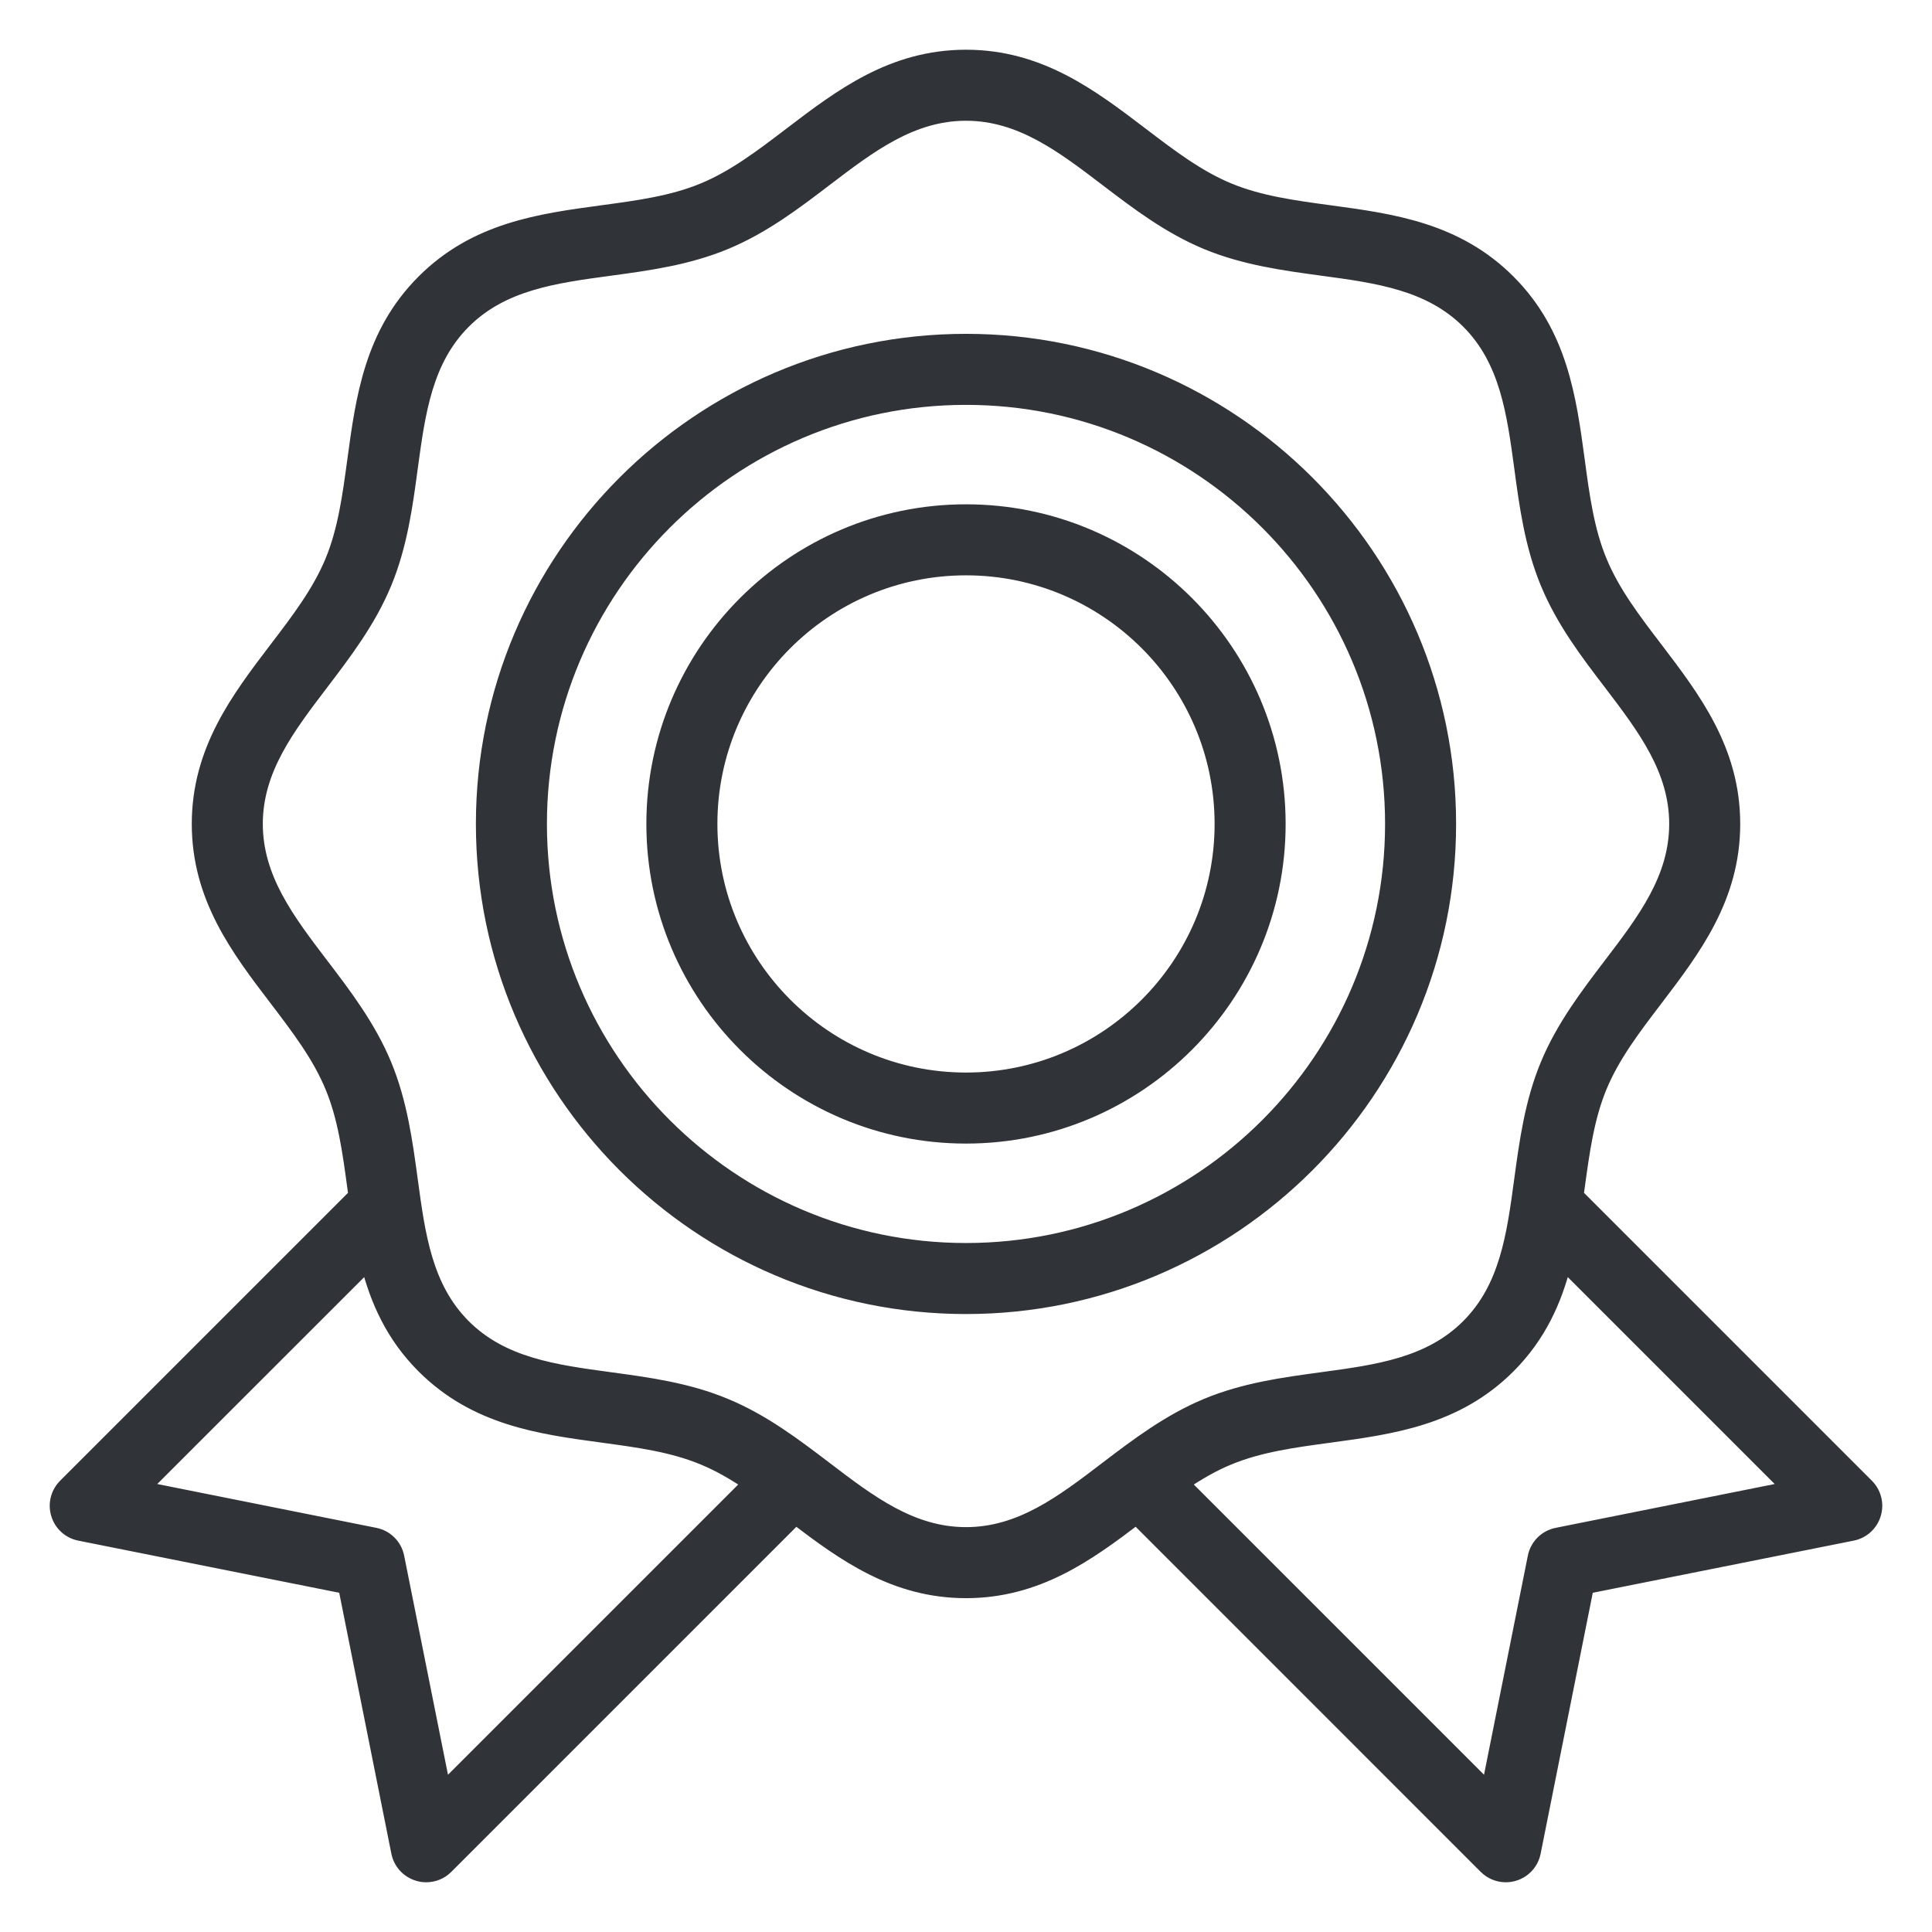 <svg width="34" height="34" viewBox="0 0 34 34" fill="none" xmlns="http://www.w3.org/2000/svg">
<path d="M25.5 14.5C25.5 9.813 21.687 6 17 6C12.313 6 8.5 9.813 8.5 14.5C8.5 19.187 12.313 23 17 23C21.687 23 25.5 19.187 25.5 14.5ZM17 22C12.864 22 9.5 18.636 9.5 14.5C9.5 10.364 12.864 7 17 7C21.136 7 24.5 10.364 24.5 14.5C24.5 18.636 21.136 22 17 22Z" fill="#303337" stroke="#303337" stroke-width="0.25"/>
<path d="M17 9C13.967 9 11.5 11.467 11.5 14.5C11.5 17.532 13.967 20 17 20C20.032 20 22.5 17.532 22.5 14.5C22.5 11.467 20.033 9 17 9ZM17 19C14.519 19 12.5 16.982 12.5 14.5C12.5 12.018 14.519 10 17 10C19.482 10 21.5 12.018 21.5 14.5C21.5 16.982 19.482 19 17 19Z" fill="#303337" stroke="#303337" stroke-width="0.25"/>
<path d="M32.853 26.146L27.744 21.037C27.75 20.993 27.756 20.949 27.762 20.905C27.849 20.269 27.93 19.667 28.156 19.122C28.382 18.576 28.75 18.093 29.139 17.583C29.808 16.704 30.5 15.796 30.5 14.5C30.5 13.204 29.808 12.297 29.14 11.419C28.75 10.909 28.383 10.426 28.157 9.88C27.93 9.334 27.849 8.733 27.764 8.097C27.616 7.003 27.462 5.871 26.546 4.955C25.63 4.038 24.498 3.885 23.404 3.737C22.768 3.651 22.168 3.57 21.622 3.344C21.076 3.118 20.593 2.75 20.083 2.361C19.204 1.692 18.296 1 17 1C15.704 1 14.796 1.692 13.918 2.361C13.407 2.75 12.925 3.118 12.379 3.344C11.832 3.571 11.232 3.651 10.595 3.737C9.501 3.885 8.37 4.038 7.454 4.955C6.538 5.871 6.385 7.003 6.237 8.097C6.151 8.732 6.07 9.334 5.844 9.879C5.618 10.425 5.25 10.908 4.861 11.418C4.192 12.296 3.5 13.204 3.5 14.5C3.5 15.796 4.192 16.704 4.862 17.582C5.251 18.093 5.618 18.575 5.844 19.121C6.071 19.667 6.152 20.268 6.238 20.904C6.244 20.948 6.25 20.993 6.256 21.037L1.147 26.146C1.016 26.277 0.968 26.468 1.022 26.645C1.075 26.822 1.221 26.954 1.402 26.99L6.076 27.924L7.01 32.598C7.046 32.779 7.179 32.925 7.356 32.978C7.403 32.993 7.452 33 7.5 33C7.631 33 7.759 32.949 7.854 32.853L14.003 26.704C14.855 27.352 15.746 28 17 28C18.254 28 19.145 27.352 19.997 26.703L26.146 32.853C26.242 32.949 26.369 33 26.5 33C26.549 33 26.597 32.993 26.645 32.978C26.822 32.925 26.954 32.779 26.99 32.598L27.924 27.924L32.598 26.99C32.779 26.954 32.925 26.821 32.978 26.645C33.032 26.468 32.984 26.277 32.853 26.146ZM7.807 31.486L6.99 27.402C6.951 27.204 6.796 27.049 6.598 27.01L2.514 26.193L6.473 22.235C6.637 22.879 6.909 23.501 7.454 24.046C8.371 24.962 9.502 25.115 10.596 25.263C11.232 25.349 11.833 25.43 12.379 25.657C12.661 25.773 12.927 25.93 13.188 26.105L7.807 31.486ZM17 27C16.041 27 15.303 26.438 14.523 25.843C13.984 25.433 13.428 25.009 12.761 24.733C12.096 24.456 11.402 24.363 10.73 24.272C9.758 24.14 8.839 24.016 8.161 23.339C7.484 22.662 7.36 21.744 7.228 20.77C7.137 20.099 7.043 19.404 6.768 18.738C6.492 18.073 6.068 17.516 5.657 16.977C5.062 16.196 4.501 15.459 4.5 14.5C4.5 13.542 5.062 12.805 5.657 12.024C6.067 11.485 6.492 10.928 6.768 10.262C7.044 9.596 7.138 8.902 7.228 8.23C7.36 7.258 7.484 6.34 8.161 5.662C8.839 4.984 9.757 4.86 10.729 4.729C11.4 4.638 12.095 4.544 12.761 4.268C13.427 3.993 13.985 3.568 14.524 3.157C15.305 2.562 16.041 2 17 2C17.959 2 18.696 2.562 19.476 3.156C20.015 3.567 20.573 3.992 21.238 4.268C21.904 4.543 22.599 4.637 23.27 4.728C24.242 4.859 25.161 4.984 25.839 5.661C26.517 6.339 26.641 7.258 26.773 8.23C26.863 8.902 26.957 9.596 27.233 10.261C27.509 10.928 27.933 11.486 28.345 12.024C28.939 12.805 29.5 13.542 29.5 14.5C29.5 15.459 28.938 16.197 28.343 16.977C27.933 17.516 27.508 18.073 27.232 18.738C26.956 19.404 26.862 20.099 26.771 20.771C26.64 21.743 26.515 22.661 25.838 23.338C25.161 24.016 24.242 24.14 23.27 24.272C22.598 24.363 21.904 24.456 21.238 24.733C20.573 25.009 20.015 25.433 19.476 25.843C18.696 26.439 17.959 27 17 27ZM27.402 27.01C27.204 27.049 27.049 27.204 27.01 27.402L26.193 31.486L20.812 26.105C21.073 25.929 21.339 25.773 21.621 25.657C22.167 25.431 22.767 25.35 23.404 25.264C24.498 25.116 25.629 24.962 26.546 24.046C27.091 23.5 27.363 22.879 27.527 22.235L31.485 26.193L27.402 27.01Z" fill="#303337" stroke="#303337" stroke-width="0.25"/>
</svg>

